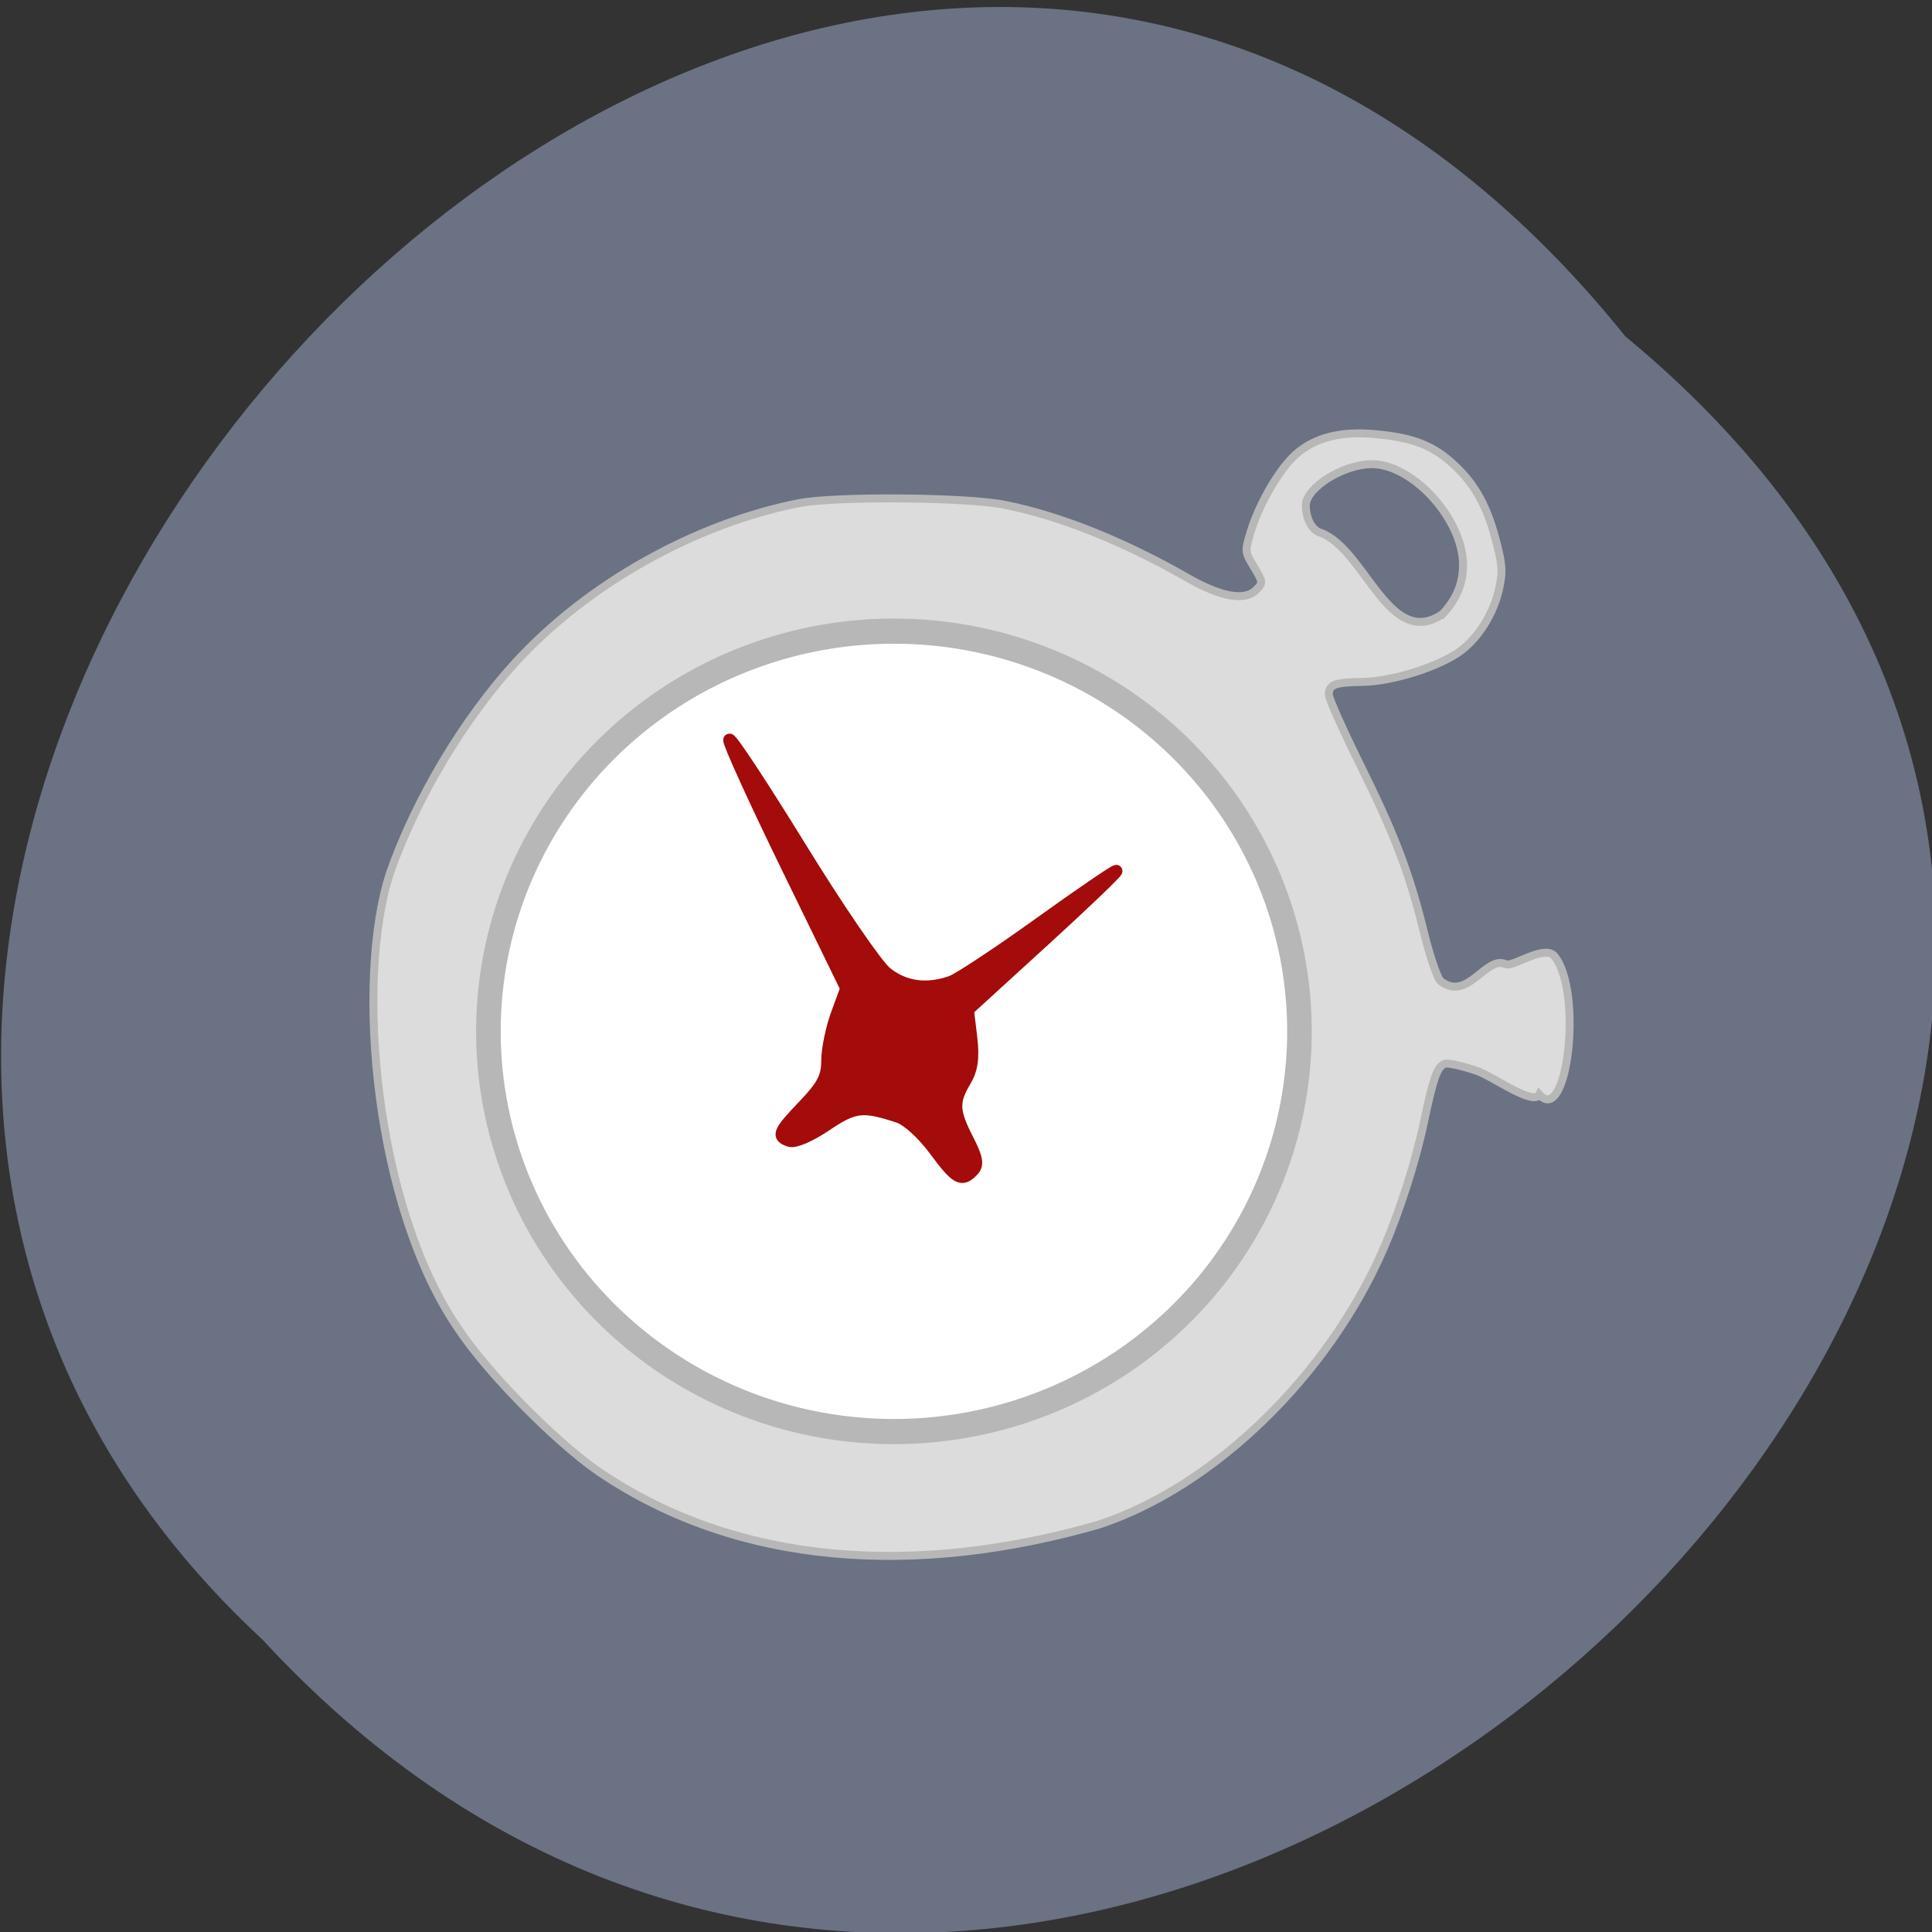 <svg xmlns="http://www.w3.org/2000/svg" xmlns:xlink="http://www.w3.org/1999/xlink" viewBox="0 0 256 256"><rect x="0" y="0" width="256" height="256" fill="#333333" stroke="none"/><defs><path d="m 245.46 129.52 l -97.89 -96.9 c -5.556 -5.502 -16.222 -11.873 -23.7 -14.16 l -39.518 -12.08 c -7.479 -2.286 -18.1 0.391 -23.599 5.948 l -13.441 13.578 c -5.5 5.559 -14.502 14.653 -20 20.21 l -13.44 13.579 c -5.5 5.558 -8.07 16.206 -5.706 23.658 l 12.483 39.39 c 2.363 7.456 8.843 18.06 14.399 23.556 l 97.89 96.9 c 5.558 5.502 14.605 5.455 20.1 -0.101 l 36.26 -36.63 c 5.504 -5.559 14.503 -14.651 20 -20.21 l 36.26 -36.629 c 5.502 -5.56 5.455 -14.606 -0.101 -20.11 z m -178.09 -50.74 c -7.198 0 -13.03 -5.835 -13.03 -13.03 0 -7.197 5.835 -13.03 13.03 -13.03 7.197 0 13.03 5.835 13.03 13.03 -0.001 7.198 -5.836 13.03 -13.03 13.03 z" id="0"/><use id="1" xlink:href="#0"/><clipPath id="2"><use xlink:href="#0"/></clipPath><clipPath clip-path="url(#2)"><use xlink:href="#1"/></clipPath><clipPath clip-path="url(#2)"><use xlink:href="#1"/></clipPath></defs><g fill="#6a7284" color="#000"><path d="M 212.32,840.15 C 342.21,945 152.05,1134.27 37.11,1013.36 -78.08,909.3 101.7,707.34 212.32,840.15 z" transform="matrix(1 0 -0.031 0.997 29.1 -793.05)"/></g><g stroke="#b8b7b8"><path d="m 79.14 194.87 c -5.889 -4.161 -14.672 -13.13 -18.413 -18.811 -10.98 -15.927 -13.761 -45.958 -9.05 -60.39 3.438 -9.794 9.726 -20.345 16.609 -27.87 9.488 -10.372 23.728 -18.383 37.543 -21.12 4.777 -0.946 22.16 -0.815 27.29 0.207 7.291 1.451 15.741 4.827 24.21 9.672 4.478 2.562 7.61 3.117 9.113 1.614 0.948 -0.948 0.938 -1.029 -0.386 -3.216 -1.078 -1.781 -1.092 -1.928 -0.421 -4.215 1.138 -3.875 3.861 -8.592 6.097 -10.56 2.499 -2.2 5.881 -3.063 10.43 -2.662 5.08 0.447 7.802 1.517 10.603 4.166 2.82 2.667 4.39 5.605 5.603 10.488 0.712 2.865 0.747 3.697 0.252 5.911 -0.727 3.247 -2.757 6.478 -5.168 8.225 -2.855 2.068 -9.03 4 -12.929 4.05 -3.644 0.045 -4.449 0.35 -4.449 1.689 0 0.501 1.851 4.65 4.114 9.221 4.645 9.384 6.557 14.406 8.503 22.327 0.741 3.02 1.715 5.889 2.164 6.386 3.615 2.878 6.05 -3.477 8.668 -2.215 0.9 0.445 5.166 -2.682 6.463 -1.055 3.77 4.73 1.694 22.532 -2.023 18.319 -0.735 1.551 -6.184 -2.403 -8.171 -3.095 -1.987 -0.692 -3.95 -1.128 -4.364 -0.969 -0.992 0.381 -1.506 1.822 -2.738 7.681 -1.099 5.224 -3.249 11.946 -5.404 16.89 -7.34 16.845 -22.523 31.524 -37.754 36.502 -23.875 6.851 -47.691 5.649 -66.39 -7.174 z m 112.01 -113.5 c 1.85 -1.978 2.717 -4.065 2.712 -6.533 -0.012 -6.071 -6.714 -13.412 -12.175 -13.337 -3.343 0.046 -7.749 2.538 -8.558 4.84 -0.336 0.956 0.145 3.836 1.96 4.289 5.86 2.316 8.995 15.53 16.06 10.74 z" fill="#dcdcdc" stroke-width="1.055"/><path d="m 160.84 141.08 a 37.16 35.831 0 1 1 -74.32 0 37.16 35.831 0 1 1 74.32 0 z" transform="matrix(1.446 0 0 1.48 -60.39 -72.14)" fill="#fff" stroke-width="2.253"/></g><path d="m 123.86 152.36 c -1.58 -2.131 -3.621 -3.987 -4.818 -4.381 -4.728 -1.555 -5.82 -1.428 -9.59 1.11 -2.151 1.448 -4.135 2.298 -4.828 2.068 -1.724 -0.571 -1.501 -1.117 1.913 -4.682 2.481 -2.591 3.09 -3.758 3.09 -5.928 0 -1.486 0.566 -4.251 1.258 -6.146 l 1.258 -3.444 l -7.872 -16.15 c -4.33 -8.883 -7.763 -16.435 -7.629 -16.781 0.134 -0.346 4.352 6.05 9.375 14.205 5.02 8.159 10.154 15.66 11.404 16.668 2.376 1.916 5.318 2.335 8.57 1.219 0.984 -0.337 6.208 -3.787 11.611 -7.665 5.403 -3.878 10.04 -7.05 10.311 -7.05 0.268 0 -4.047 4.14 -9.59 9.2 l -10.08 9.2 l 0.439 3.674 c 0.321 2.683 0.102 4.238 -0.813 5.764 -1.637 2.732 -1.58 4.01 0.349 7.776 1.264 2.467 1.407 3.326 0.678 4.084 -1.478 1.536 -2.136 1.179 -5.04 -2.738 z" fill="#a40b0b" stroke="#a40b0b" stroke-width="1.617"/></svg>